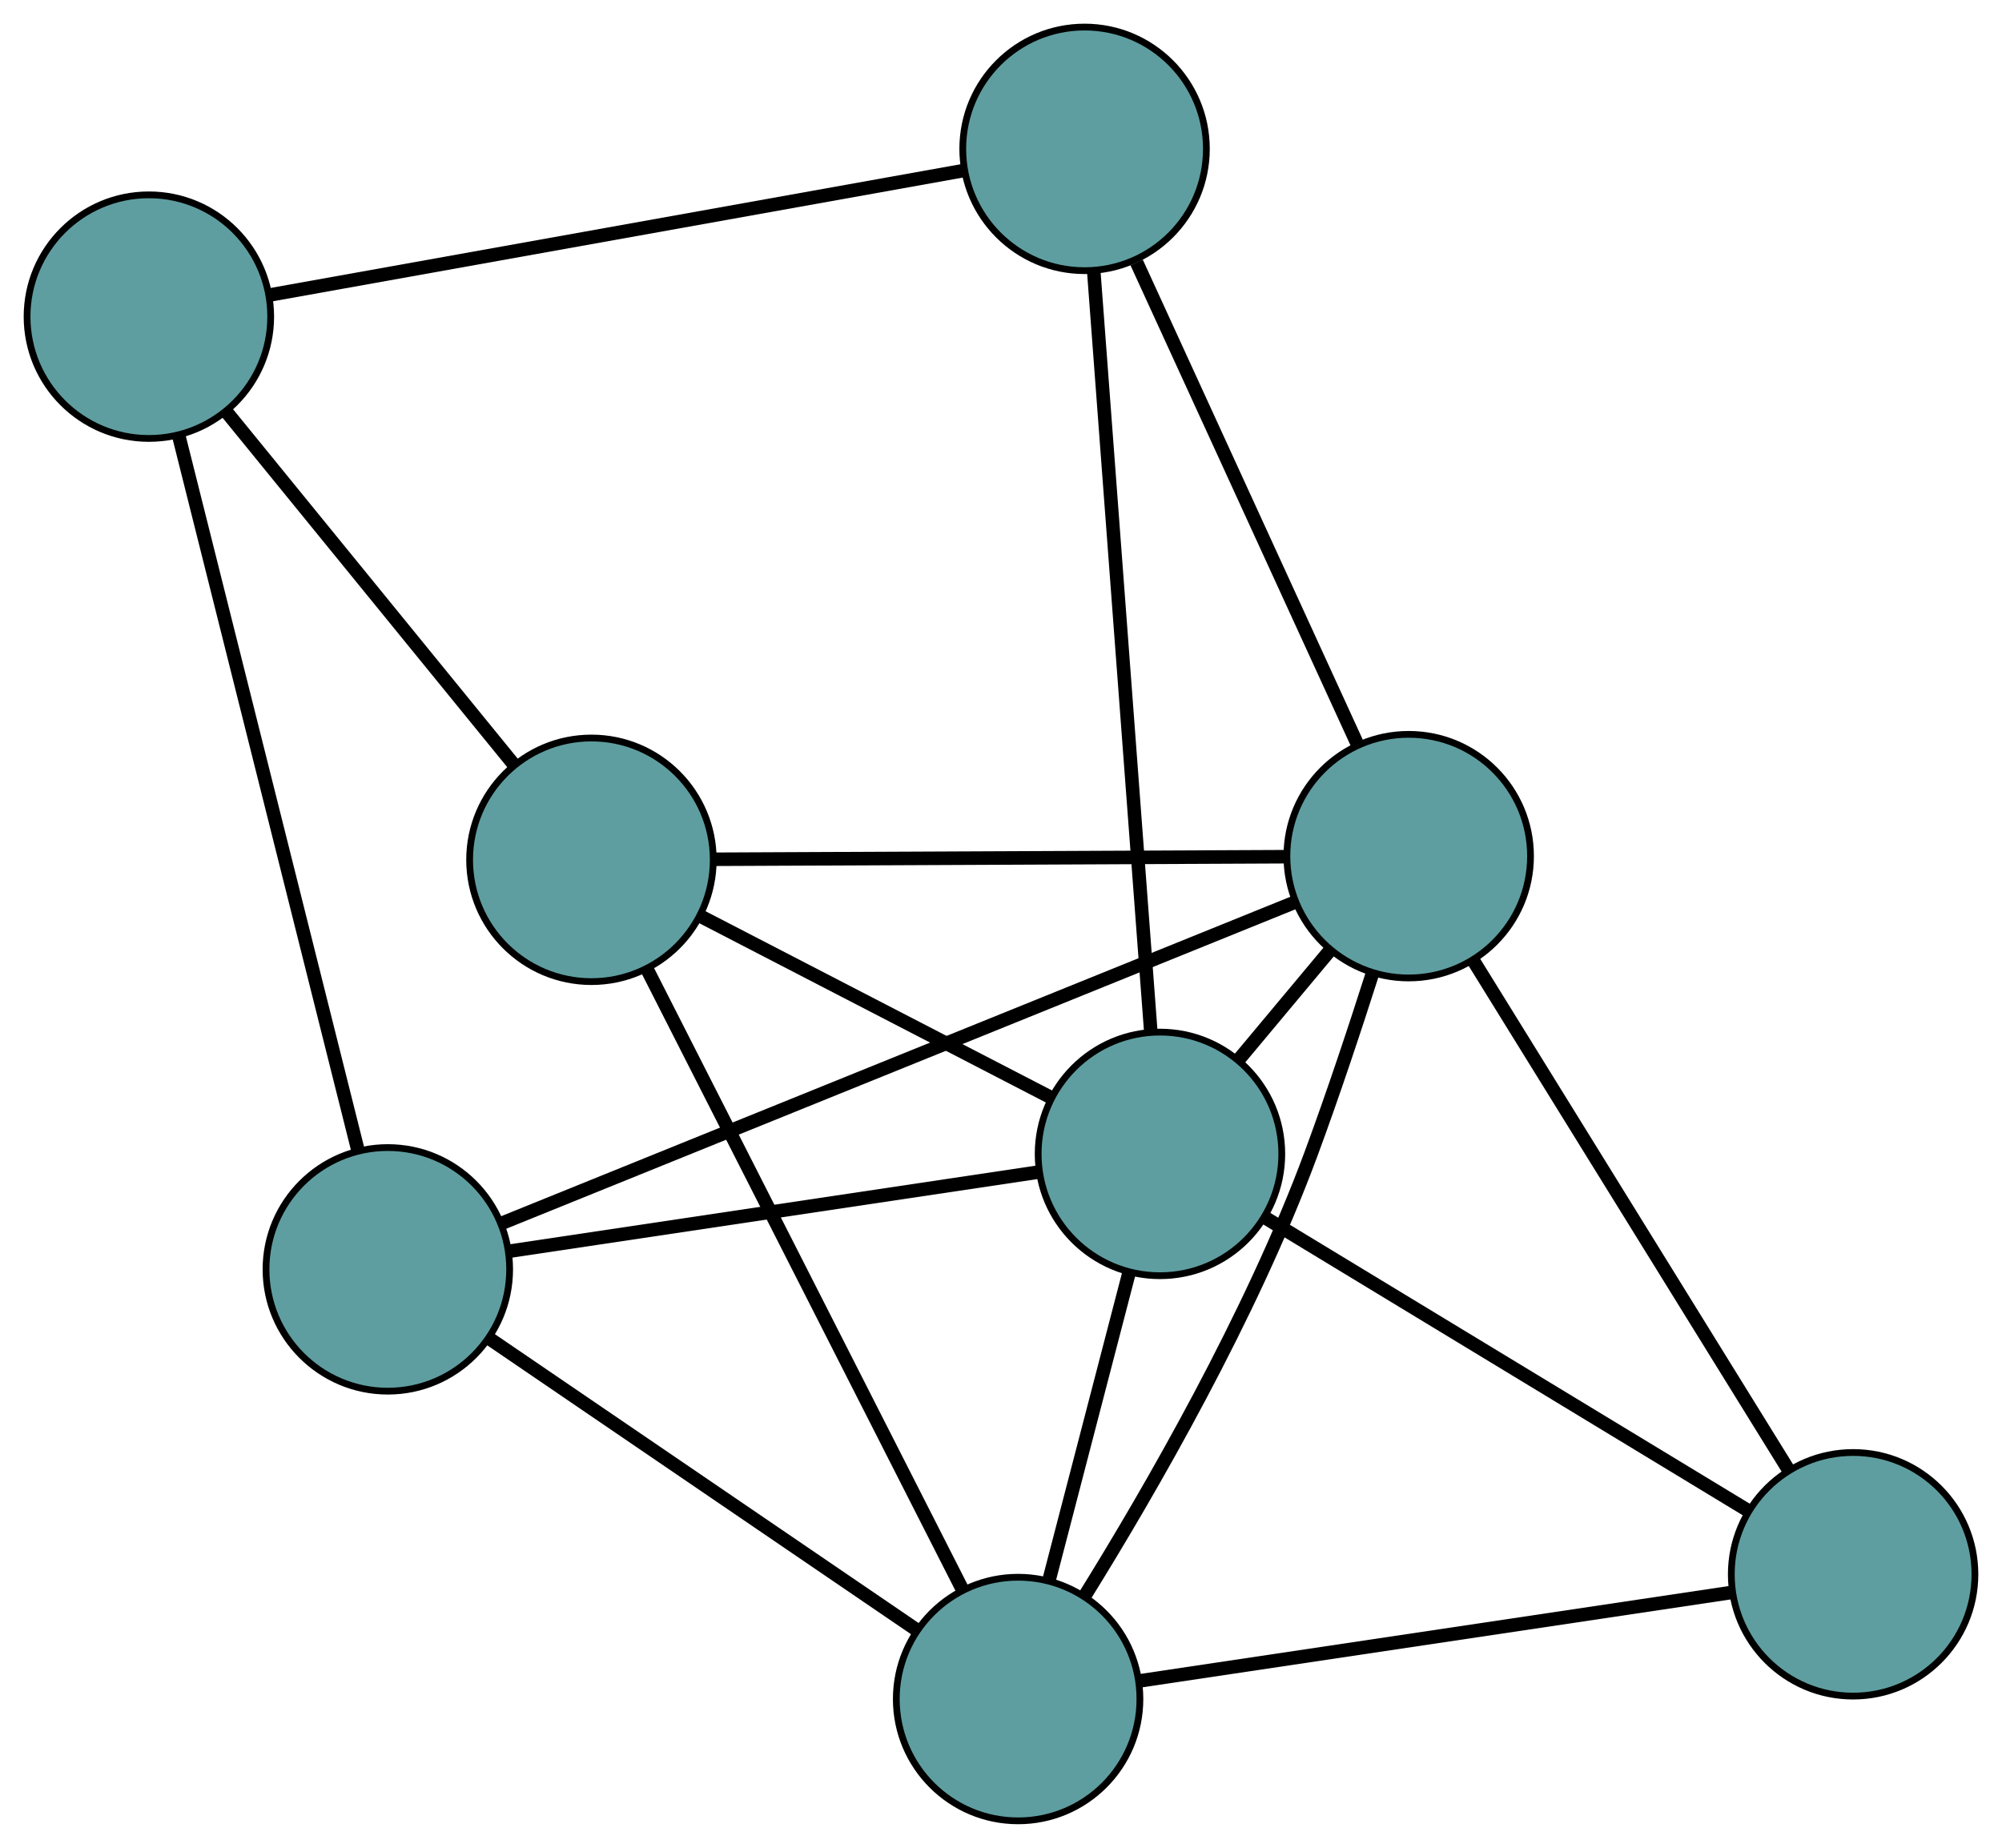<?xml version="1.0" encoding="UTF-8" standalone="no"?>
<!DOCTYPE svg PUBLIC "-//W3C//DTD SVG 1.1//EN"
 "http://www.w3.org/Graphics/SVG/1.1/DTD/svg11.dtd">
<!-- Generated by graphviz version 2.36.0 (20140111.2315)
 -->
<!-- Title: G Pages: 1 -->
<svg width="100%" height="100%"
 viewBox="0.00 0.00 295.83 273.10" xmlns="http://www.w3.org/2000/svg" xmlns:xlink="http://www.w3.org/1999/xlink">
<g id="graph0" class="graph" transform="scale(1 1) rotate(0) translate(4 269.096)">
<title>G</title>
<!-- 0 -->
<g id="node1" class="node"><title>0</title>
<ellipse fill="cadetblue" stroke="black" cx="53.308" cy="-81.501" rx="18" ry="18"/>
</g>
<!-- 4 -->
<g id="node5" class="node"><title>4</title>
<ellipse fill="cadetblue" stroke="black" cx="146.443" cy="-18" rx="18" ry="18"/>
</g>
<!-- 0&#45;&#45;4 -->
<g id="edge1" class="edge"><title>0&#45;&#45;4</title>
<path fill="none" stroke="black" stroke-width="2" d="M68.272,-71.298C85.652,-59.448 114.152,-40.016 131.517,-28.177"/>
</g>
<!-- 5 -->
<g id="node6" class="node"><title>5</title>
<ellipse fill="cadetblue" stroke="black" cx="18" cy="-222.3" rx="18" ry="18"/>
</g>
<!-- 0&#45;&#45;5 -->
<g id="edge2" class="edge"><title>0&#45;&#45;5</title>
<path fill="none" stroke="black" stroke-width="2" d="M48.908,-99.048C42.142,-126.029 29.255,-177.417 22.456,-204.531"/>
</g>
<!-- 6 -->
<g id="node7" class="node"><title>6</title>
<ellipse fill="cadetblue" stroke="black" cx="204.161" cy="-142.568" rx="18" ry="18"/>
</g>
<!-- 0&#45;&#45;6 -->
<g id="edge3" class="edge"><title>0&#45;&#45;6</title>
<path fill="none" stroke="black" stroke-width="2" d="M70.028,-88.269C99.025,-100.008 158.317,-124.01 187.366,-135.769"/>
</g>
<!-- 7 -->
<g id="node8" class="node"><title>7</title>
<ellipse fill="cadetblue" stroke="black" cx="167.406" cy="-98.563" rx="18" ry="18"/>
</g>
<!-- 0&#45;&#45;7 -->
<g id="edge4" class="edge"><title>0&#45;&#45;7</title>
<path fill="none" stroke="black" stroke-width="2" d="M71.136,-84.167C92.446,-87.353 127.906,-92.656 149.327,-95.86"/>
</g>
<!-- 1 -->
<g id="node2" class="node"><title>1</title>
<ellipse fill="cadetblue" stroke="black" cx="83.395" cy="-142.027" rx="18" ry="18"/>
</g>
<!-- 1&#45;&#45;4 -->
<g id="edge5" class="edge"><title>1&#45;&#45;4</title>
<path fill="none" stroke="black" stroke-width="2" d="M91.637,-125.812C103.72,-102.043 126.114,-57.99 138.199,-34.218"/>
</g>
<!-- 1&#45;&#45;5 -->
<g id="edge6" class="edge"><title>1&#45;&#45;5</title>
<path fill="none" stroke="black" stroke-width="2" d="M72.004,-156.009C60.074,-170.653 41.443,-193.524 29.48,-208.208"/>
</g>
<!-- 1&#45;&#45;6 -->
<g id="edge7" class="edge"><title>1&#45;&#45;6</title>
<path fill="none" stroke="black" stroke-width="2" d="M101.475,-142.108C124.241,-142.21 163.132,-142.384 185.957,-142.486"/>
</g>
<!-- 1&#45;&#45;7 -->
<g id="edge8" class="edge"><title>1&#45;&#45;7</title>
<path fill="none" stroke="black" stroke-width="2" d="M99.593,-133.647C114.469,-125.95 136.396,-114.606 151.257,-106.918"/>
</g>
<!-- 2 -->
<g id="node3" class="node"><title>2</title>
<ellipse fill="cadetblue" stroke="black" cx="269.83" cy="-36.435" rx="18" ry="18"/>
</g>
<!-- 2&#45;&#45;4 -->
<g id="edge9" class="edge"><title>2&#45;&#45;4</title>
<path fill="none" stroke="black" stroke-width="2" d="M251.888,-33.755C228.495,-30.259 187.81,-24.181 164.406,-20.684"/>
</g>
<!-- 2&#45;&#45;6 -->
<g id="edge10" class="edge"><title>2&#45;&#45;6</title>
<path fill="none" stroke="black" stroke-width="2" d="M260.14,-52.096C247.653,-72.277 226.079,-107.144 213.677,-127.188"/>
</g>
<!-- 2&#45;&#45;7 -->
<g id="edge11" class="edge"><title>2&#45;&#45;7</title>
<path fill="none" stroke="black" stroke-width="2" d="M254.274,-45.871C235.023,-57.548 202.426,-77.32 183.108,-89.039"/>
</g>
<!-- 3 -->
<g id="node4" class="node"><title>3</title>
<ellipse fill="cadetblue" stroke="black" cx="156.265" cy="-247.096" rx="18" ry="18"/>
</g>
<!-- 3&#45;&#45;5 -->
<g id="edge12" class="edge"><title>3&#45;&#45;5</title>
<path fill="none" stroke="black" stroke-width="2" d="M138.472,-243.905C111.924,-239.144 62.233,-230.232 35.724,-225.478"/>
</g>
<!-- 3&#45;&#45;6 -->
<g id="edge13" class="edge"><title>3&#45;&#45;6</title>
<path fill="none" stroke="black" stroke-width="2" d="M163.96,-230.302C172.951,-210.68 187.729,-178.43 196.643,-158.976"/>
</g>
<!-- 3&#45;&#45;7 -->
<g id="edge14" class="edge"><title>3&#45;&#45;7</title>
<path fill="none" stroke="black" stroke-width="2" d="M157.631,-228.883C159.769,-200.376 163.883,-145.524 166.028,-116.925"/>
</g>
<!-- 4&#45;&#45;6 -->
<g id="edge15" class="edge"><title>4&#45;&#45;6</title>
<path fill="none" stroke="black" stroke-width="2" d="M156.232,-33.147C166.015,-48.909 180.845,-74.594 189.726,-98.564 192.966,-107.31 196.233,-117.165 198.838,-125.328"/>
</g>
<!-- 4&#45;&#45;7 -->
<g id="edge16" class="edge"><title>4&#45;&#45;7</title>
<path fill="none" stroke="black" stroke-width="2" d="M150.992,-35.481C154.508,-48.994 159.352,-67.612 162.866,-81.117"/>
</g>
<!-- 6&#45;&#45;7 -->
<g id="edge17" class="edge"><title>6&#45;&#45;7</title>
<path fill="none" stroke="black" stroke-width="2" d="M192.531,-128.645C188.241,-123.508 183.381,-117.689 179.086,-112.547"/>
</g>
</g>
</svg>

